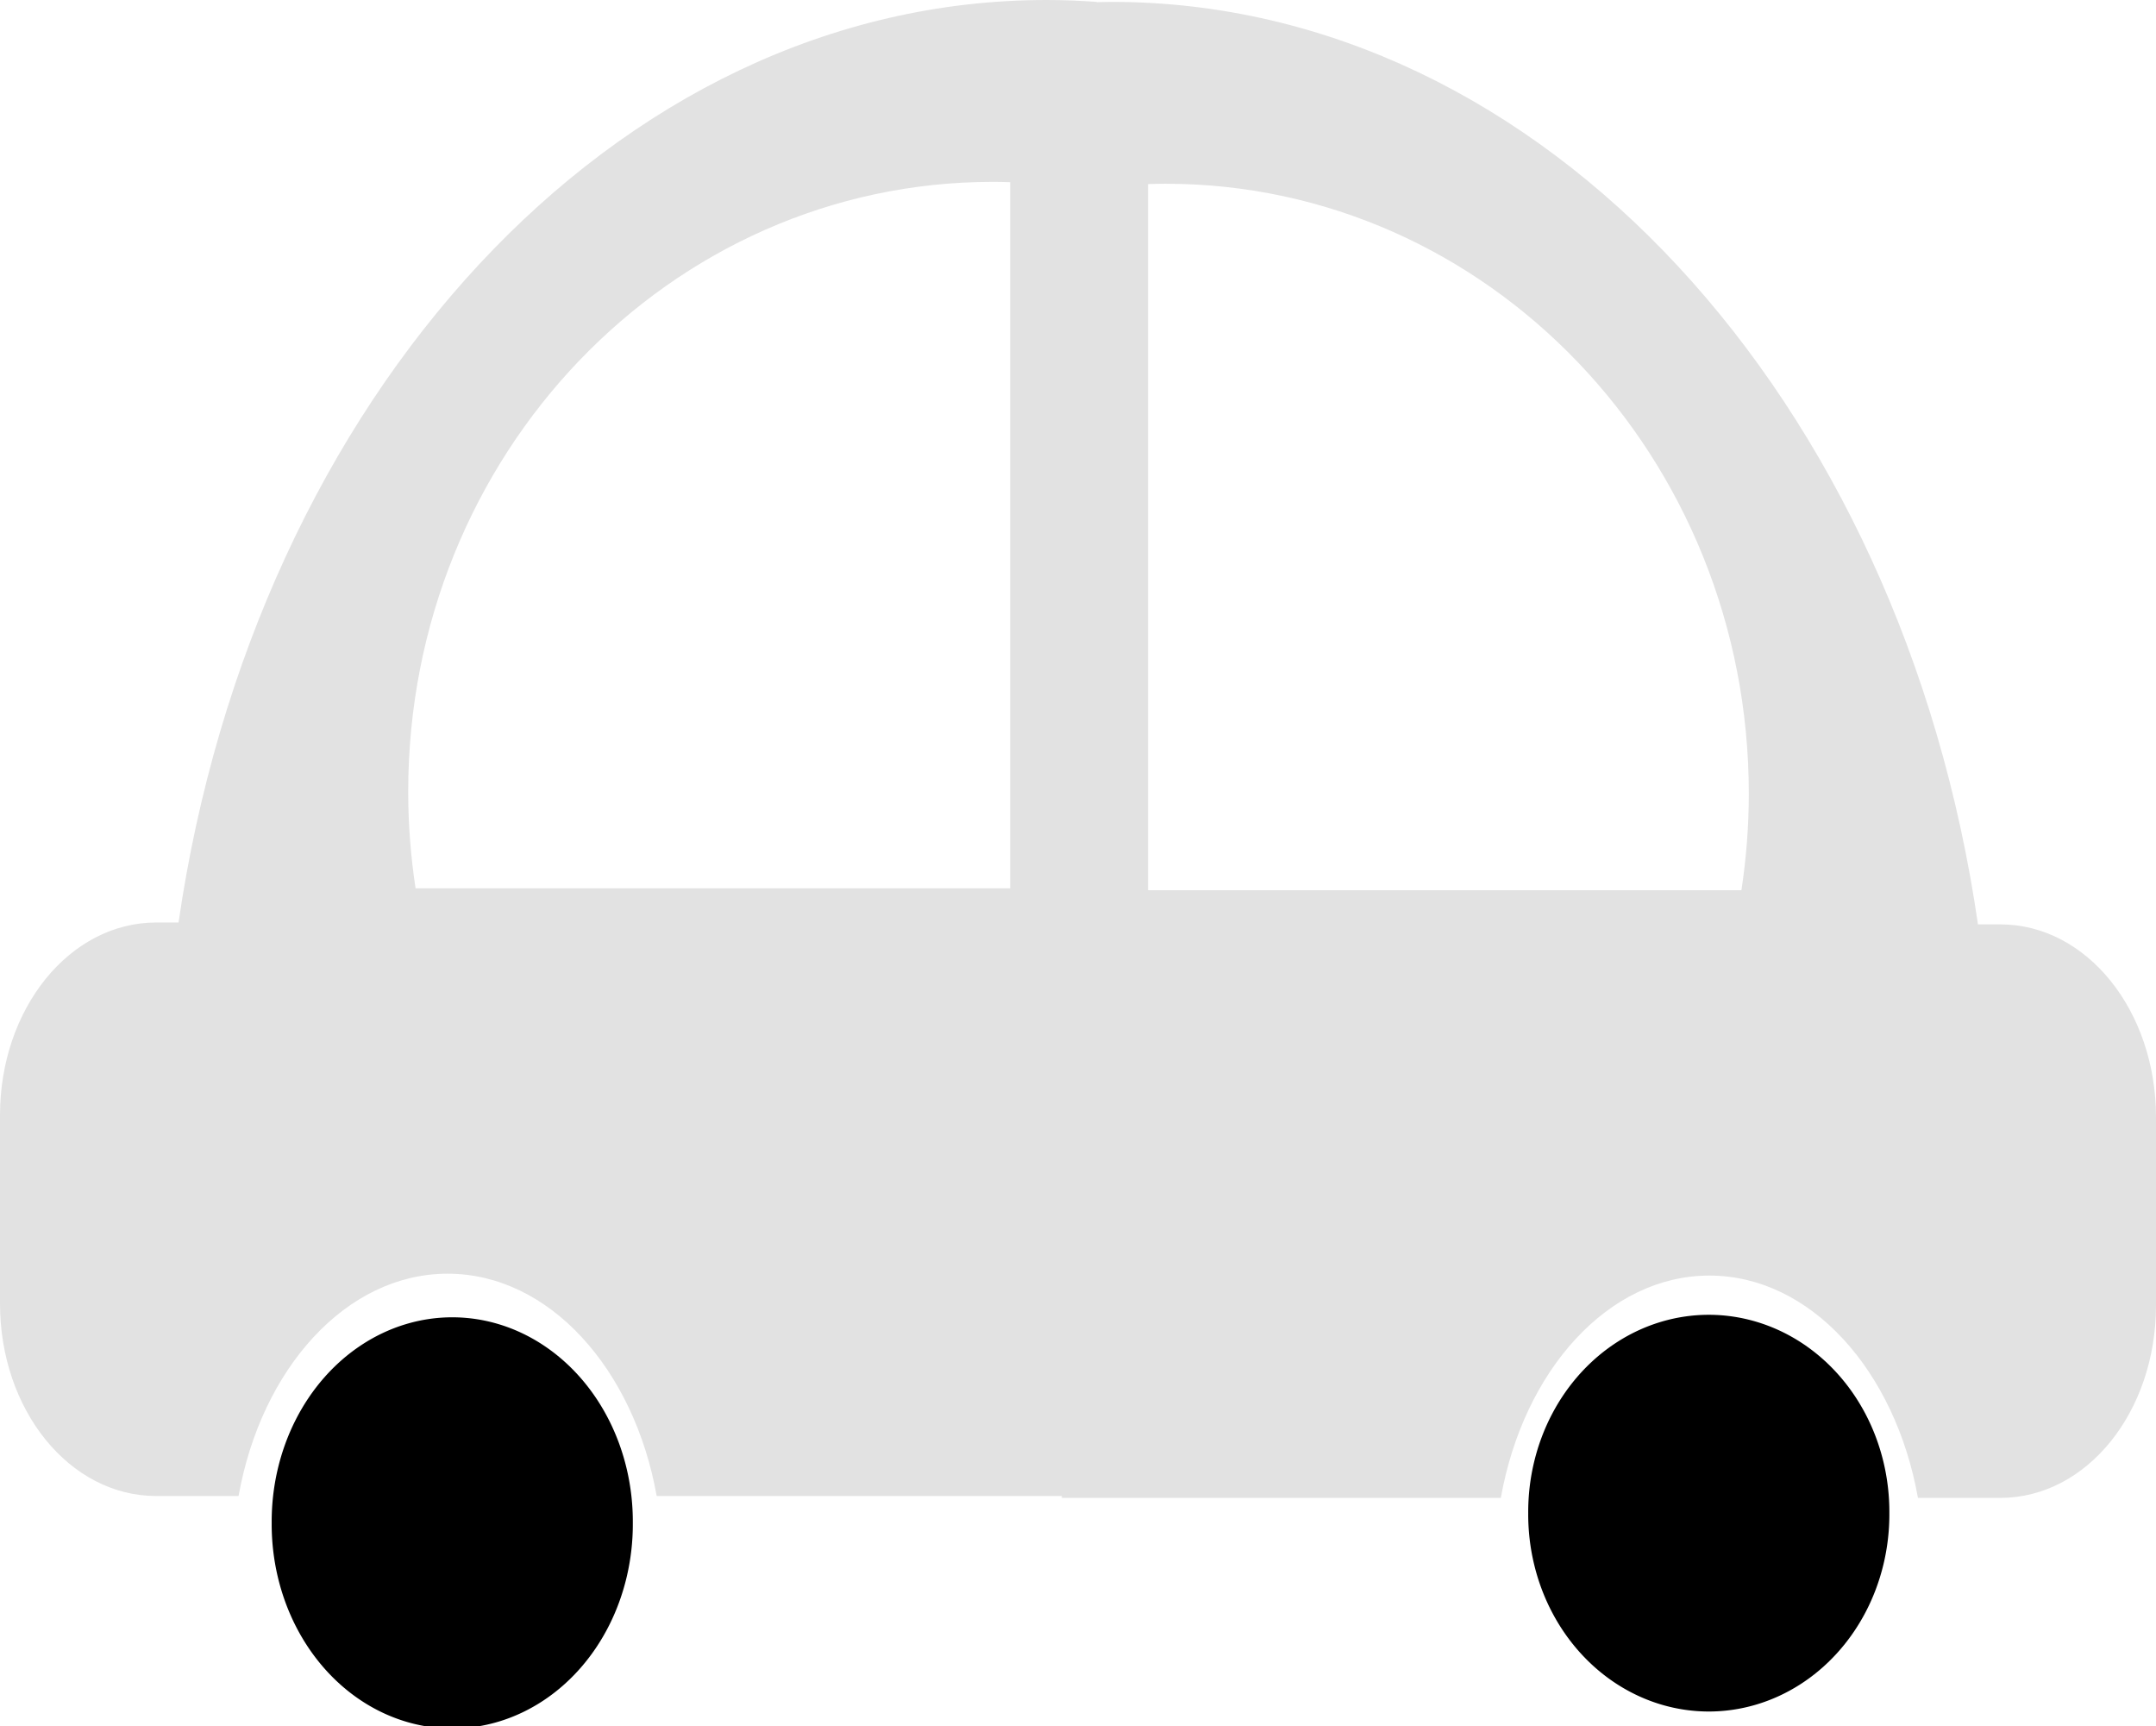 <?xml version="1.0" encoding="UTF-8" standalone="no"?>
<!-- Created with Inkscape (http://www.inkscape.org/) -->

<svg
   xmlns:dc="http://purl.org/dc/elements/1.1/"
   xmlns:cc="http://creativecommons.org/ns#"
   xmlns:rdf="http://www.w3.org/1999/02/22-rdf-syntax-ns#"
   xmlns:svg="http://www.w3.org/2000/svg"
   xmlns="http://www.w3.org/2000/svg"
   xmlns:sodipodi="http://sodipodi.sourceforge.net/DTD/sodipodi-0.dtd"
   xmlns:inkscape="http://www.inkscape.org/namespaces/inkscape"
   width="225.621"
   height="180.594"
   id="svg2"
   version="1.1"
   inkscape:version="0.48.4 r9939"
   sodipodi:docname="voiture.svg">
  <defs
     id="defs4" />
  <sodipodi:namedview
     id="base"
     pagecolor="#ffffff"
     bordercolor="#666666"
     borderopacity="1.0"
     inkscape:pageopacity="0.0"
     inkscape:pageshadow="2"
     inkscape:zoom="1.4"
     inkscape:cx="136.7031"
     inkscape:cy="94.839366"
     inkscape:document-units="px"
     inkscape:current-layer="layer1"
     showgrid="false"
     inkscape:window-width="1453"
     inkscape:window-height="899"
     inkscape:window-x="300"
     inkscape:window-y="99"
     inkscape:window-maximized="0"
     showguides="true"
     inkscape:guide-bbox="true"
     borderlayer="false"
     inkscape:showpageshadow="false"
     showborder="false"
     fit-margin-top="0"
     fit-margin-left="0"
     fit-margin-right="0"
     fit-margin-bottom="0" />
  <g
     inkscape:label="Calque 1"
     inkscape:groupmode="layer"
     id="layer1"
     transform="translate(-190,-331.125)">
    <path
       style="fill:#e2e2e2;fill-opacity:1;stroke:none"
       d="m 299.523,331.125 c -45.228,0 -82.865,41.593 -90.839,96.519 l -2.342,0 C 197.287,427.644 190,436.658 190,447.82 l 0,19.684 c 0,11.161 7.287,20.144 16.342,20.144 l 8.623,0 c 2.379,-13.33 11.268,-23.26 21.878,-23.26 10.61,0 19.499,9.931 21.878,23.26 l 42.399,0 0,0.197 45.939,0 c 2.374,-13.33 11.238,-23.26 21.825,-23.26 10.587,0 19.451,9.931 21.825,23.26 l 8.623,0 c 9.035,0 16.289,-8.982 16.289,-20.144 l 0,-19.684 c 0,-11.161 -7.254,-20.176 -16.289,-20.176 l -2.342,0 c -7.956,-54.926 -45.524,-96.519 -90.653,-96.519 -0.529,0 -1.044,0.02 -1.57,0.033 l 0,-0.033 c -1.738,-0.125 -3.481,-0.197 -5.243,-0.197 z m -5.643,19.028 c 0.609,0 1.232,0.015 1.836,0.033 l 0,73.882 -62.227,0 c -0.501,-3.291 -0.772,-6.667 -0.772,-10.105 0,-35.253 27.389,-63.81 61.163,-63.81 z m 18.099,0.197 c 33.7,0 61.03,28.557 61.03,63.81 0,3.438 -0.272,6.814 -0.772,10.105 l -62.094,0 0,-73.882 c 0.603,-0.018 1.229,-0.033 1.836,-0.033 z"
       id="path3872"
       inkscape:connector-curvature="0" />
    <path
       sodipodi:type="arc"
       style="fill:#000000;fill-opacity:1"
       id="path3767-3"
       sodipodi:cx="235"
       sodipodi:cy="487.00504"
       sodipodi:rx="26.428572"
       sodipodi:ry="28.928572"
       d="m 261.429,487.005 a 26.429,28.929 0 1 1 -52.857,0 26.429,28.929 0 1 1 52.857,0 z"
       transform="matrix(0.715,0,0,0.713,200.796,142.208)" />
    <path
       sodipodi:type="arc"
       style="fill:#000000;fill-opacity:1"
       id="path3767-3-7"
       sodipodi:cx="235"
       sodipodi:cy="487.00504"
       sodipodi:rx="26.428572"
       sodipodi:ry="28.928572"
       d="m 261.429,487.005 a 26.429,28.929 0 1 1 -52.857,0 26.429,28.929 0 1 1 52.857,0 z"
       transform="matrix(0.715,0,0,0.739,69.302,130.564)" />
  </g>
</svg>
